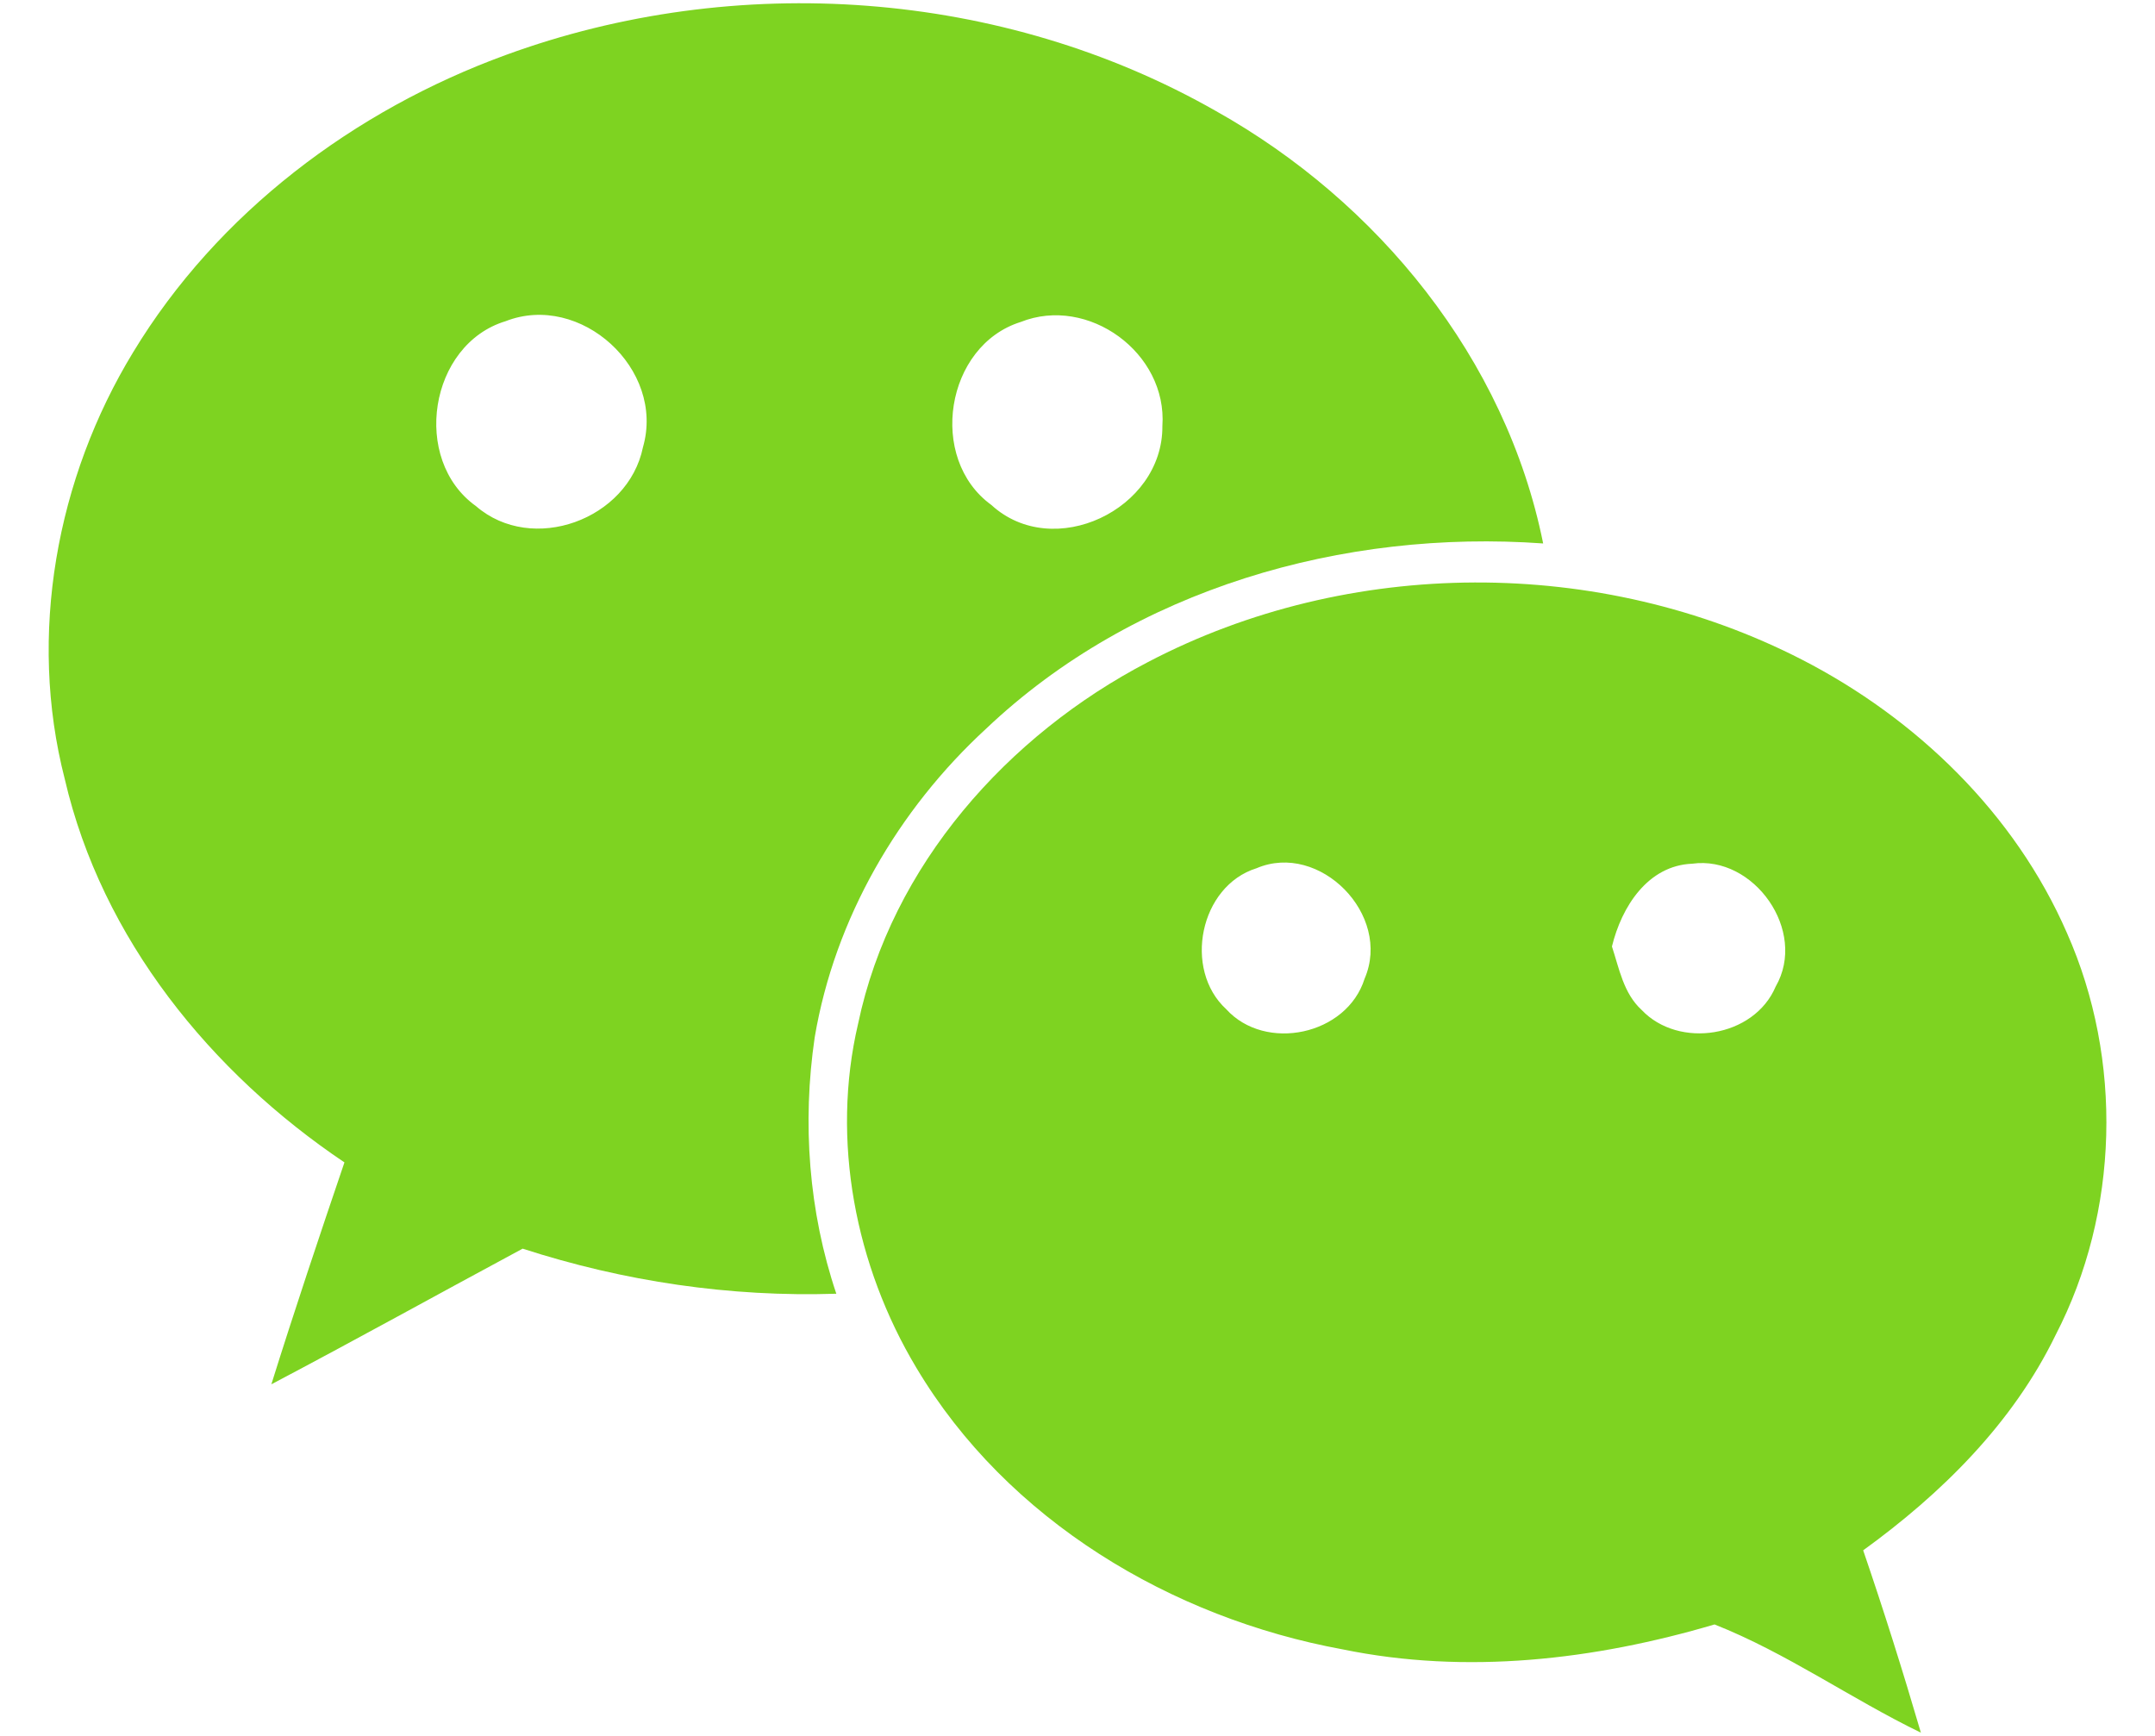 <?xml version="1.0" encoding="UTF-8"?>
<svg width="36px" height="29px" viewBox="0 0 36 29" version="1.1" xmlns="http://www.w3.org/2000/svg" xmlns:xlink="http://www.w3.org/1999/xlink">
    <!-- Generator: Sketch 50 (54983) - http://www.bohemiancoding.com/sketch -->
    <title>logowechat</title>
    <desc>Created with Sketch.</desc>
    <defs></defs>
    <g id="Checkout" stroke="none" stroke-width="1" fill="none" fill-rule="evenodd">
        <g id="18-nenemi-checkot" transform="translate(-120, -1063)" fill="#7ED321">
            <g id="logowechat" transform="translate(116, 1058)">
                <g id="if_wechat_401572" transform="translate(4.727, 4.962)">
                    <g id="g9-9" transform="translate(0.085, 0.074)" fill-rule="nonzero">
                        <path d="M19.504,1.821 C15.932,-0.216 11.48,-0.524 7.636,0.883 C5.111,1.804 2.824,3.516 1.412,5.849 C0.131,7.951 -0.35,10.573 0.27,12.979 C0.889,15.65 2.716,17.887 4.942,19.383 C4.523,20.615 4.11,21.848 3.721,23.09 C5.128,22.349 6.518,21.577 7.919,20.824 C9.61,21.372 11.385,21.635 13.159,21.577 C12.697,20.204 12.587,18.725 12.798,17.293 C13.134,15.305 14.195,13.486 15.662,12.137 C18.132,9.794 21.634,8.804 24.967,9.043 C24.344,5.948 22.198,3.331 19.504,1.821 Z M9.929,7.435 C9.681,8.647 8.076,9.231 7.139,8.419 C6.054,7.643 6.357,5.717 7.634,5.33 C8.884,4.841 10.305,6.128 9.929,7.435 Z M18.606,7.083 C18.616,8.478 16.782,9.348 15.749,8.4 C14.679,7.625 14.982,5.736 16.239,5.343 C17.363,4.895 18.693,5.856 18.606,7.083 Z" id="path11-1"></path>
                        <path d="M33.717,15.55 C32.845,13.549 31.199,11.965 29.29,10.984 C25.918,9.252 21.724,9.265 18.364,11.025 C16.028,12.241 14.078,14.417 13.523,17.066 C13.066,19.014 13.477,21.113 14.496,22.814 C16.017,25.366 18.761,26.995 21.616,27.518 C23.685,27.944 25.822,27.695 27.83,27.102 C29.032,27.577 30.11,28.344 31.277,28.91 C30.978,27.889 30.658,26.871 30.313,25.864 C31.619,24.918 32.81,23.745 33.527,22.268 C34.592,20.212 34.655,17.665 33.717,15.55 Z M21.984,16.314 C21.688,17.259 20.326,17.545 19.672,16.823 C18.949,16.159 19.23,14.765 20.178,14.469 C21.232,14.019 22.445,15.248 21.984,16.314 Z M28.851,16.446 C28.491,17.297 27.232,17.493 26.611,16.835 C26.31,16.56 26.237,16.144 26.116,15.776 C26.277,15.113 26.714,14.423 27.457,14.393 C28.486,14.25 29.388,15.515 28.851,16.446 Z" id="path13-81"></path>
                    </g>
                </g>
            </g>
        </g>
    </g>
</svg>